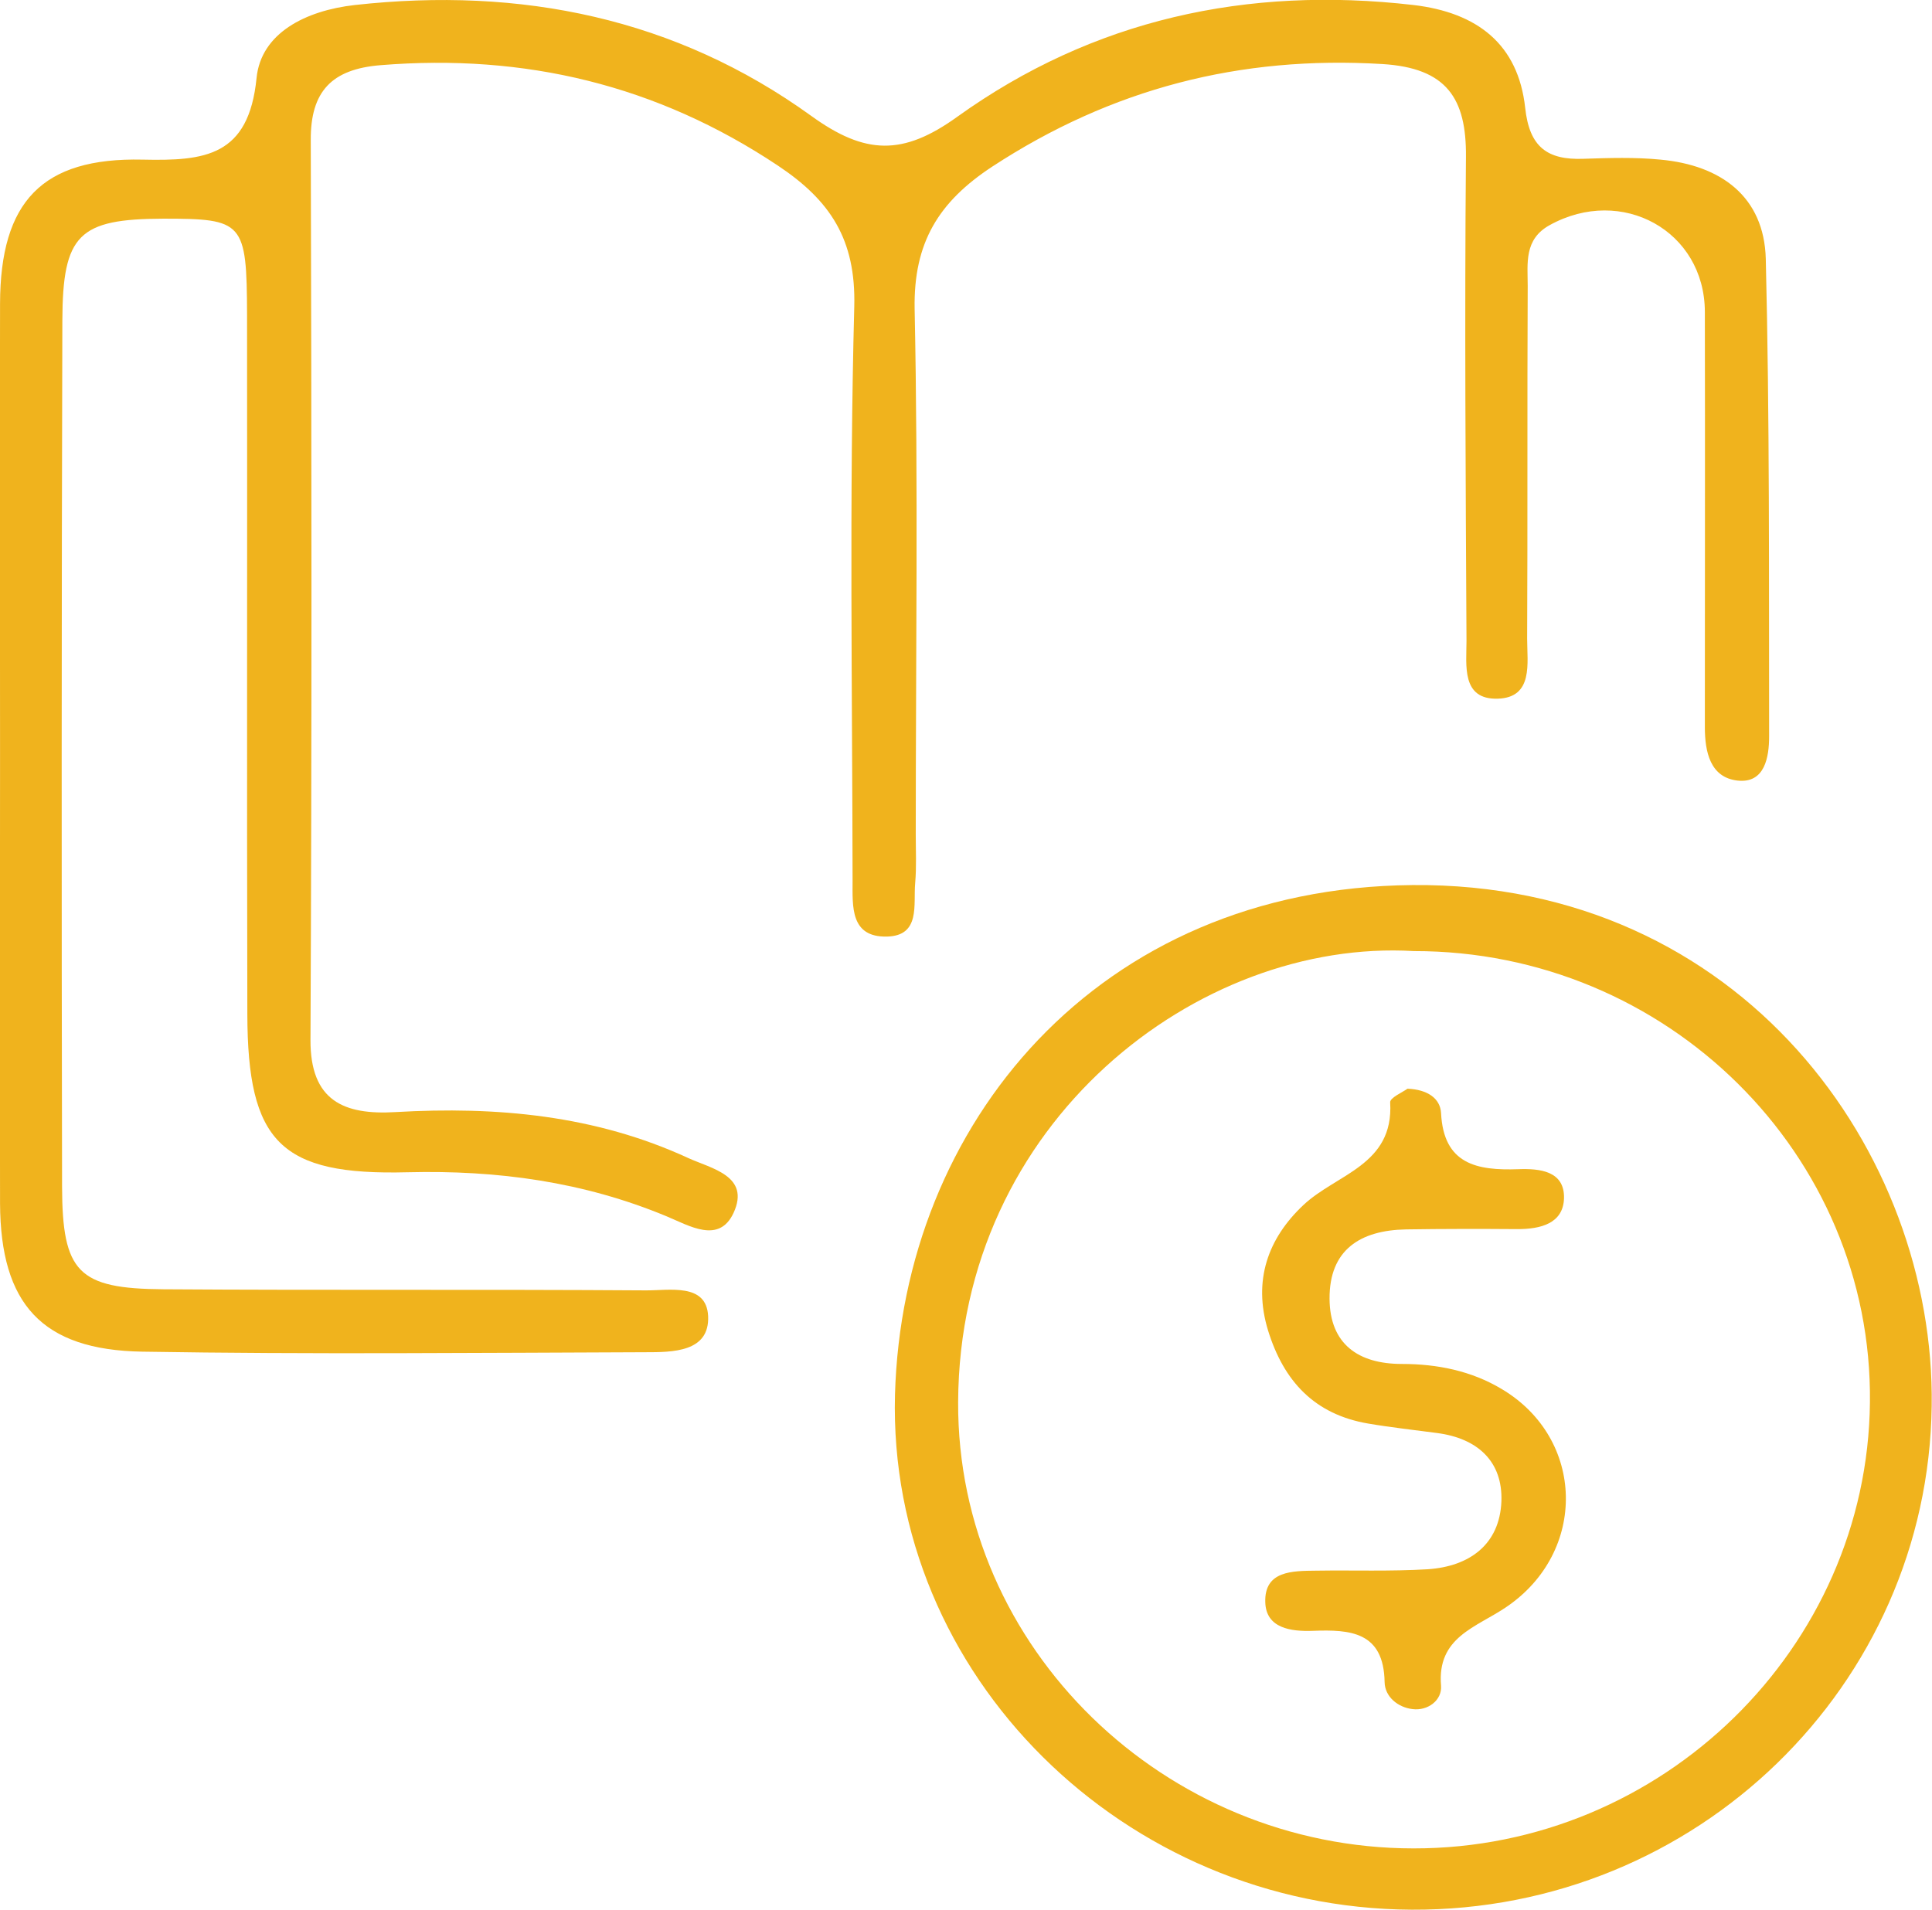 <svg width="88" height="87" viewBox="0 0 88 87" fill="none" xmlns="http://www.w3.org/2000/svg">
<g clip-path="url(#clip0)">
<path d="M0.002 34.33C0.002 27.502 -0.011 20.661 0.002 13.833C0.014 9.188 1.911 7.17 6.493 7.272C9.331 7.335 11.329 7.132 11.686 3.553C11.889 1.51 13.913 0.482 16.166 0.228C23.739 -0.61 30.778 0.824 36.95 5.279C39.407 7.056 41.125 7.107 43.607 5.317C49.78 0.888 56.793 -0.648 64.379 0.228C67.294 0.571 69.152 2.017 69.47 4.911C69.661 6.688 70.463 7.297 72.13 7.234C73.288 7.196 74.472 7.157 75.63 7.272C78.392 7.525 80.352 8.96 80.429 11.79C80.607 19.037 80.569 26.284 80.581 33.543C80.581 34.482 80.391 35.7 79.143 35.561C77.896 35.421 77.654 34.254 77.654 33.124C77.654 26.817 77.667 20.509 77.654 14.201C77.641 10.521 73.874 8.439 70.59 10.254C69.406 10.901 69.585 12.006 69.585 13.021C69.559 18.377 69.585 23.745 69.559 29.101C69.559 30.205 69.852 31.779 68.223 31.83C66.555 31.88 66.797 30.307 66.797 29.203C66.759 21.854 66.708 14.506 66.772 7.145C66.797 4.48 65.894 3.096 62.966 2.918C56.488 2.525 50.633 4.035 45.198 7.589C42.742 9.201 41.609 11.066 41.66 14.062C41.825 22.044 41.711 30.04 41.711 38.023C41.711 38.759 41.749 39.495 41.685 40.231C41.596 41.209 41.94 42.63 40.4 42.668C38.72 42.706 38.834 41.285 38.834 40.13C38.822 31.411 38.681 22.679 38.911 13.96C38.987 10.914 37.829 9.137 35.423 7.538C29.912 3.87 23.905 2.436 17.337 2.969C15.11 3.147 14.142 4.162 14.155 6.383C14.193 20.052 14.206 33.721 14.142 47.377C14.13 50.156 15.67 50.803 18.012 50.664C22.619 50.397 27.112 50.803 31.35 52.758C32.407 53.24 34.189 53.57 33.412 55.258C32.75 56.679 31.401 55.842 30.358 55.41C26.577 53.837 22.657 53.304 18.572 53.405C12.768 53.557 11.279 52.035 11.266 46.196C11.24 35.574 11.266 24.964 11.253 14.341C11.24 10.102 11.088 9.962 7.435 9.962C3.591 9.975 2.853 10.673 2.84 14.607C2.802 27.781 2.802 40.929 2.827 54.065C2.84 57.961 3.553 58.71 7.448 58.736C14.766 58.786 22.072 58.736 29.39 58.786C30.472 58.799 32.178 58.431 32.254 59.954C32.33 61.604 30.638 61.604 29.378 61.604C21.741 61.629 14.117 61.705 6.48 61.578C1.898 61.502 0.027 59.395 0.002 54.839C-0.011 47.999 0.002 41.171 0.002 34.33Z" fill="#F0B31D"/>
<path d="M64.299 87C51.215 86.937 40.422 76.326 40.766 63.533C41.109 51.236 49.981 40.448 64.338 40.321C79.344 40.194 88.151 52.53 87.986 64.054C87.82 76.771 77.295 87.064 64.299 87ZM64.401 43.329C54.601 42.745 43.693 51.096 43.642 63.876C43.591 75.108 53.074 84.208 64.389 84.208C75.704 84.221 85.058 75.083 85.173 63.889C85.3 52.593 75.933 43.316 64.401 43.329Z" fill="#F0B31D"/>
<path d="M64.11 49.598C65.027 49.636 65.599 50.043 65.638 50.703C65.752 53.05 67.279 53.33 69.15 53.266C70.13 53.228 71.276 53.342 71.238 54.599C71.2 55.741 70.169 55.995 69.125 55.995C67.432 55.982 65.739 55.982 64.047 56.008C61.959 56.046 60.547 56.934 60.559 59.168C60.572 61.236 61.87 62.138 63.856 62.138C65.472 62.138 67.025 62.455 68.4 63.28C72.205 65.539 72.32 70.704 68.603 73.217C67.241 74.144 65.447 74.575 65.638 76.796C65.689 77.456 65.039 77.951 64.339 77.862C63.678 77.786 63.079 77.304 63.067 76.631C63.028 74.334 61.501 74.233 59.808 74.296C58.803 74.334 57.67 74.182 57.632 73.001C57.581 71.555 58.866 71.567 59.948 71.555C61.641 71.529 63.334 71.593 65.027 71.491C66.949 71.364 68.311 70.349 68.387 68.394C68.451 66.58 67.305 65.526 65.459 65.285C64.416 65.145 63.359 65.031 62.316 64.853C59.872 64.435 58.472 62.924 57.759 60.615C57.059 58.33 57.759 56.414 59.363 54.903C60.865 53.482 63.487 53.089 63.321 50.233C63.283 50.017 63.907 49.751 64.11 49.598Z" fill="#F0B31D"/>
</g>
<defs>
<clipPath id="clip0">
<rect width="88" height="87" fill="white"/>
</clipPath>
</defs>
</svg>
